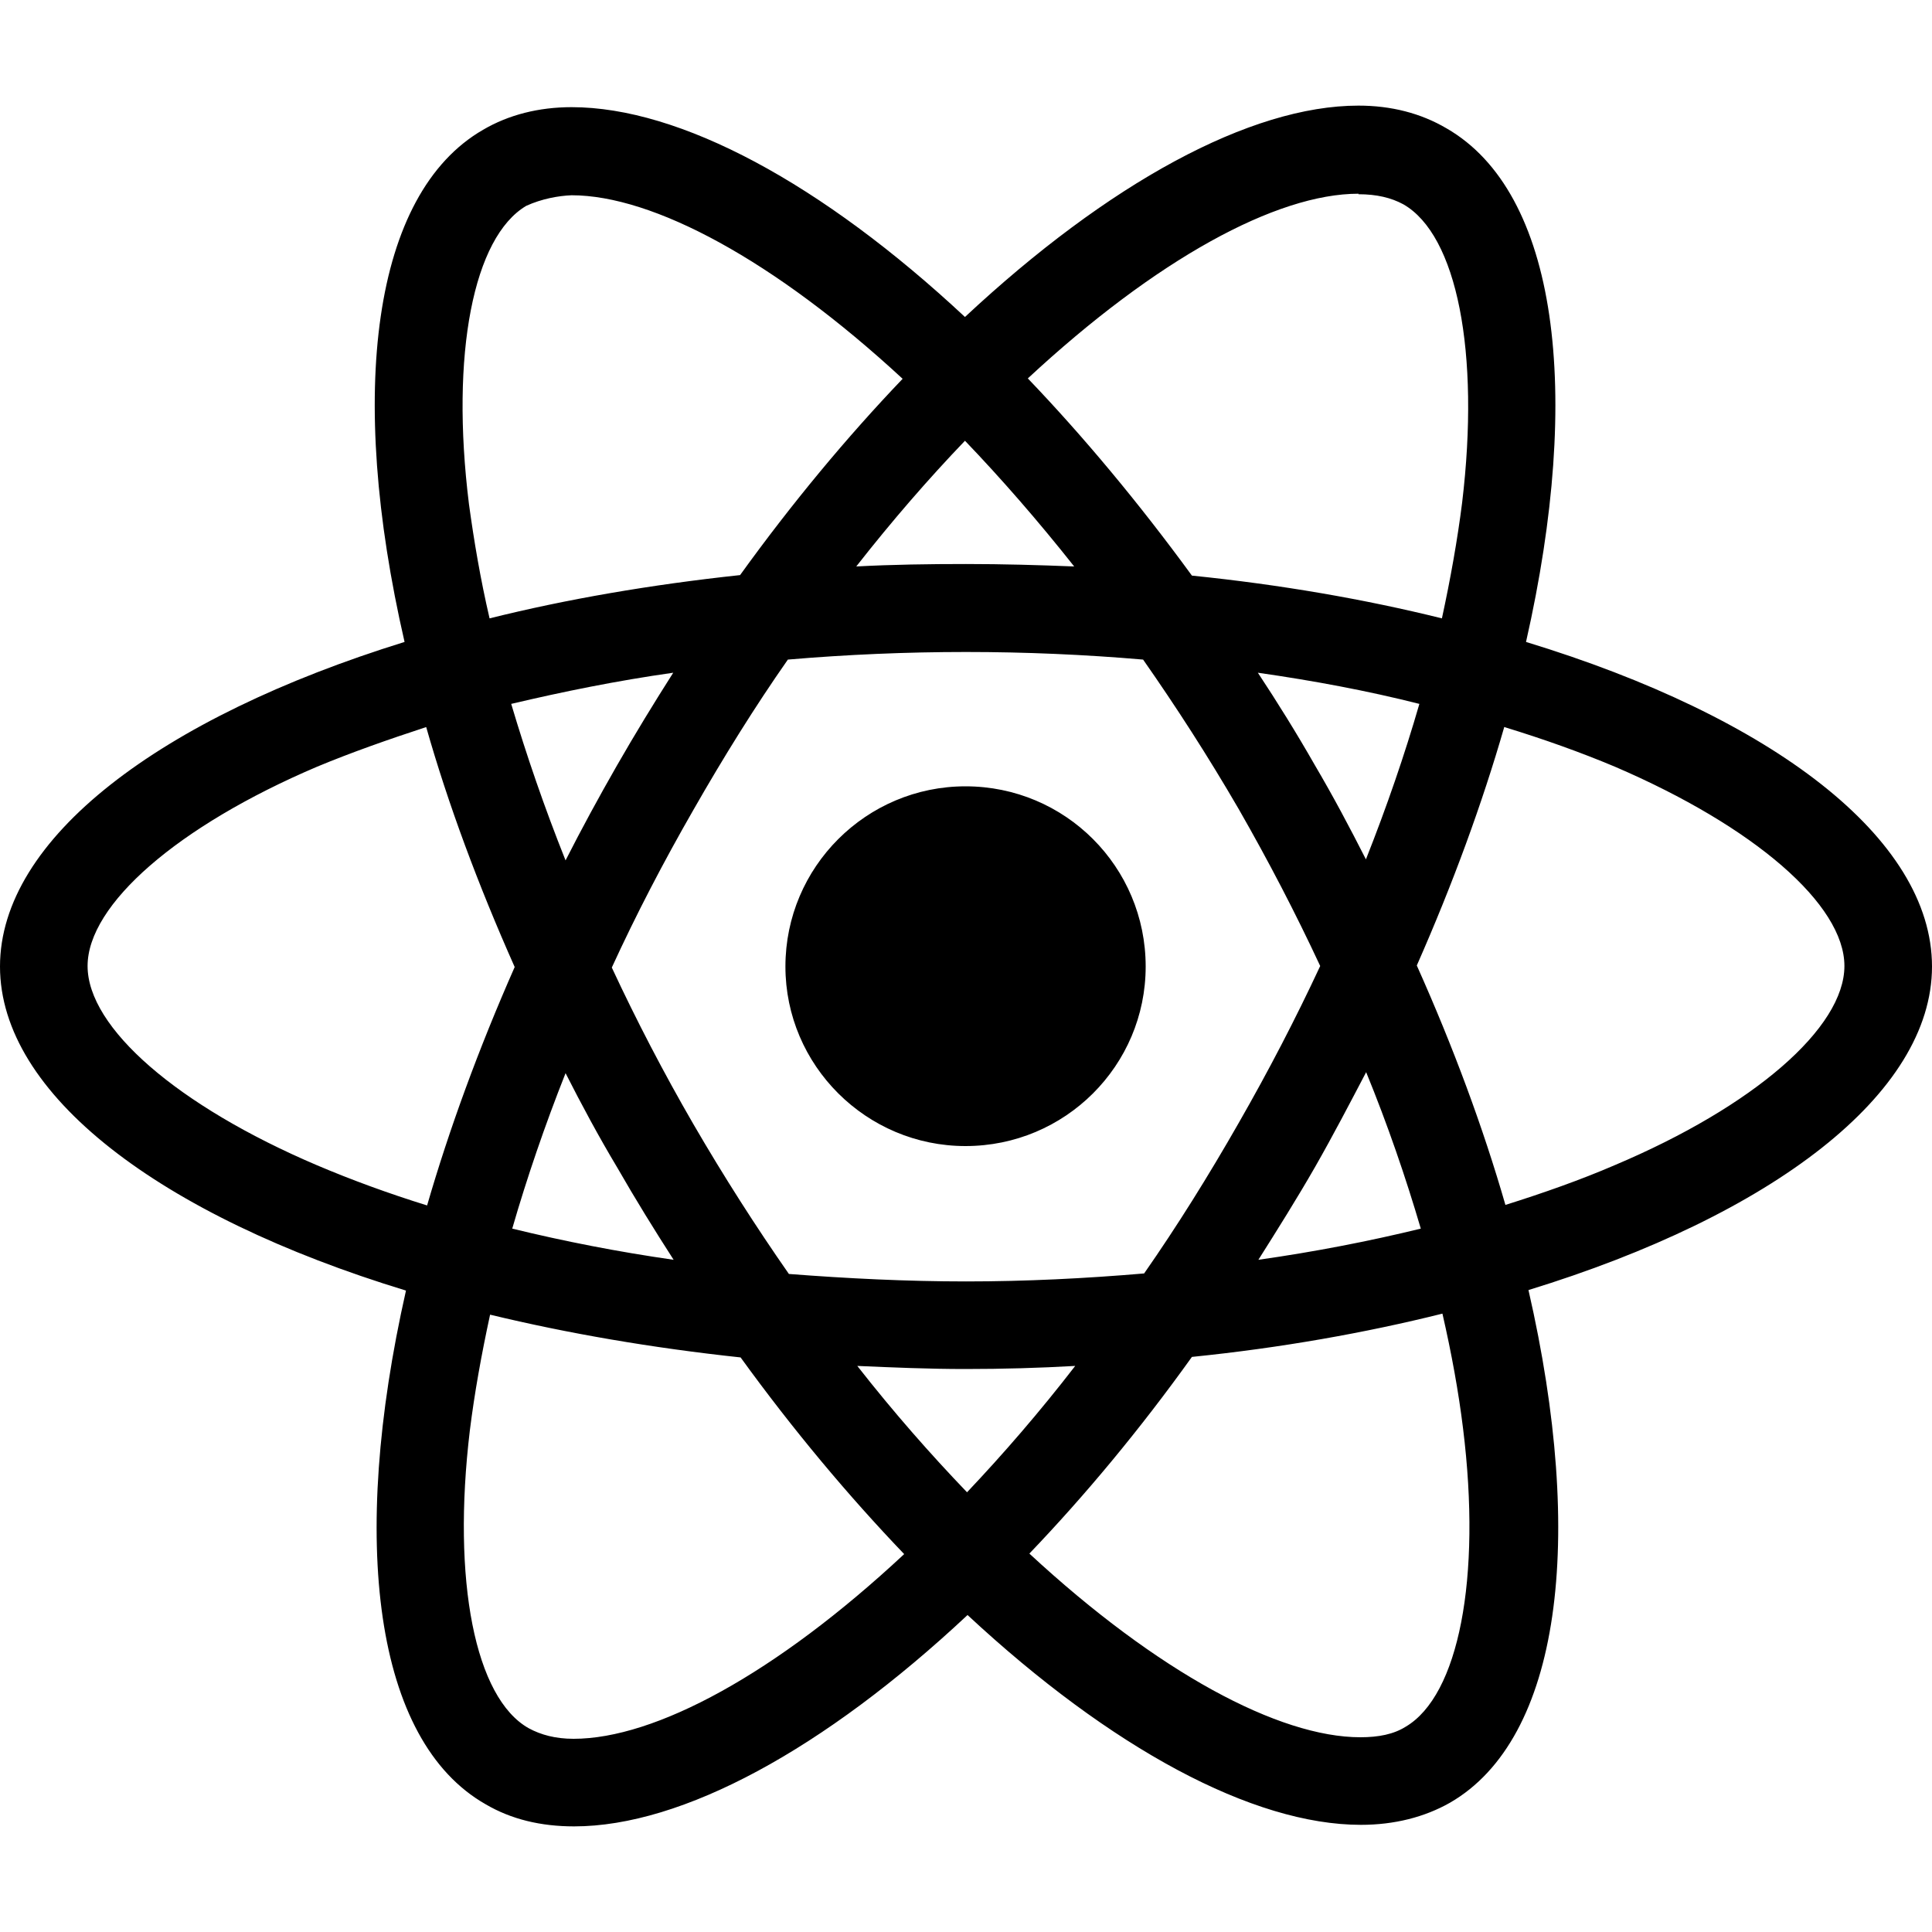 <?xml version="1.0" encoding="UTF-8"?>
<svg xmlns="http://www.w3.org/2000/svg" xmlns:xlink="http://www.w3.org/1999/xlink" width="15pt" height="15pt" viewBox="0 0 15 15" version="1.1">
<g id="surface1">
<path style=" stroke:none;fill-rule:nonzero;fill:rgb(0%,0%,0%);fill-opacity:1;" d="M 8.895 7.504 C 8.895 8.273 8.27 8.898 7.496 8.898 C 6.727 8.898 6.098 8.273 6.098 7.504 C 6.098 6.73 6.727 6.105 7.496 6.105 C 8.27 6.105 8.895 6.73 8.895 7.504 Z M 10.547 0.82 C 9.707 0.82 8.605 1.422 7.492 2.461 C 6.383 1.426 5.281 0.832 4.438 0.832 C 4.184 0.832 3.949 0.891 3.75 1.008 C 2.891 1.504 2.695 3.047 3.141 4.984 C 1.238 5.574 0 6.512 0 7.504 C 0 8.496 1.242 9.438 3.152 10.02 C 2.711 11.969 2.906 13.516 3.77 14.008 C 3.969 14.125 4.199 14.18 4.457 14.18 C 5.297 14.18 6.398 13.582 7.512 12.539 C 8.625 13.574 9.727 14.168 10.566 14.168 C 10.824 14.168 11.059 14.109 11.258 13.996 C 12.117 13.5 12.312 11.957 11.867 10.016 C 13.762 9.434 15 8.492 15 7.504 C 15 6.508 13.758 5.566 11.848 4.984 C 12.289 3.039 12.094 1.492 11.23 0.996 C 11.031 0.879 10.801 0.82 10.547 0.82 Z M 10.547 1.504 L 10.547 1.508 C 10.688 1.508 10.801 1.535 10.895 1.586 C 11.312 1.824 11.492 2.734 11.352 3.902 C 11.316 4.188 11.262 4.492 11.195 4.801 C 10.594 4.652 9.941 4.539 9.254 4.469 C 8.84 3.902 8.41 3.387 7.98 2.938 C 8.977 2.012 9.91 1.504 10.547 1.504 Z M 4.438 1.516 C 5.07 1.516 6.012 2.02 7.008 2.941 C 6.578 3.391 6.152 3.902 5.746 4.465 C 5.055 4.539 4.398 4.652 3.801 4.801 C 3.73 4.496 3.68 4.199 3.641 3.914 C 3.496 2.746 3.676 1.84 4.086 1.598 C 4.207 1.543 4.336 1.52 4.438 1.516 Z M 7.492 3.422 C 7.773 3.715 8.059 4.043 8.34 4.398 C 8.066 4.387 7.785 4.379 7.5 4.379 C 7.211 4.379 6.93 4.383 6.648 4.398 C 6.926 4.043 7.211 3.715 7.492 3.422 Z M 7.5 5.062 C 7.961 5.062 8.422 5.082 8.875 5.121 C 9.129 5.484 9.379 5.871 9.617 6.281 C 9.848 6.684 10.059 7.09 10.25 7.5 C 10.059 7.91 9.848 8.316 9.617 8.719 C 9.383 9.129 9.137 9.523 8.883 9.887 C 8.426 9.926 7.965 9.949 7.5 9.949 C 7.039 9.949 6.578 9.926 6.125 9.891 C 5.871 9.527 5.621 9.137 5.383 8.727 C 5.152 8.328 4.941 7.922 4.75 7.512 C 4.938 7.102 5.152 6.691 5.383 6.289 C 5.617 5.879 5.863 5.484 6.117 5.121 C 6.574 5.082 7.035 5.062 7.5 5.062 Z M 5.227 5.223 C 5.078 5.457 4.93 5.699 4.789 5.945 C 4.648 6.191 4.516 6.434 4.391 6.68 C 4.227 6.27 4.086 5.859 3.969 5.465 C 4.367 5.371 4.789 5.285 5.227 5.223 Z M 9.766 5.223 C 10.199 5.285 10.617 5.363 11.02 5.465 C 10.906 5.859 10.766 6.266 10.605 6.672 C 10.48 6.426 10.352 6.184 10.207 5.938 C 10.066 5.691 9.918 5.453 9.766 5.223 Z M 11.68 5.645 C 11.984 5.738 12.27 5.84 12.539 5.953 C 13.621 6.418 14.32 7.023 14.32 7.5 C 14.32 7.98 13.617 8.59 12.535 9.047 C 12.273 9.16 11.984 9.262 11.688 9.355 C 11.516 8.758 11.285 8.133 11 7.496 C 11.281 6.859 11.508 6.238 11.68 5.641 Z M 3.309 5.645 C 3.48 6.246 3.711 6.867 3.996 7.508 C 3.715 8.145 3.488 8.766 3.316 9.359 C 3.016 9.266 2.727 9.16 2.461 9.047 C 1.379 8.586 0.68 7.98 0.68 7.5 C 0.68 7.023 1.379 6.414 2.461 5.953 C 2.723 5.844 3.012 5.742 3.309 5.645 Z M 10.605 8.32 C 10.773 8.73 10.914 9.141 11.031 9.539 C 10.629 9.637 10.207 9.719 9.77 9.781 C 9.918 9.547 10.07 9.305 10.211 9.059 C 10.352 8.812 10.48 8.566 10.609 8.32 Z M 4.391 8.332 C 4.516 8.578 4.648 8.824 4.793 9.066 C 4.934 9.312 5.082 9.551 5.23 9.781 C 4.797 9.719 4.379 9.637 3.977 9.539 C 4.09 9.148 4.23 8.738 4.391 8.332 Z M 11.199 10.199 C 11.27 10.508 11.324 10.805 11.359 11.09 C 11.504 12.258 11.324 13.164 10.914 13.406 C 10.82 13.465 10.703 13.488 10.562 13.488 C 9.93 13.488 8.988 12.984 7.992 12.062 C 8.422 11.613 8.848 11.102 9.254 10.535 C 9.945 10.465 10.602 10.348 11.199 10.199 Z M 3.805 10.207 C 4.406 10.352 5.059 10.465 5.75 10.539 C 6.16 11.105 6.59 11.617 7.02 12.066 C 6.023 12.996 5.086 13.5 4.453 13.5 C 4.312 13.5 4.199 13.469 4.105 13.418 C 3.688 13.184 3.508 12.273 3.648 11.105 C 3.684 10.816 3.738 10.516 3.805 10.207 Z M 6.656 10.605 C 6.93 10.617 7.211 10.629 7.496 10.629 C 7.785 10.629 8.07 10.621 8.348 10.605 C 8.07 10.965 7.789 11.289 7.508 11.586 C 7.223 11.289 6.938 10.965 6.656 10.605 Z M 6.656 10.605 "/>
</g>
</svg>
